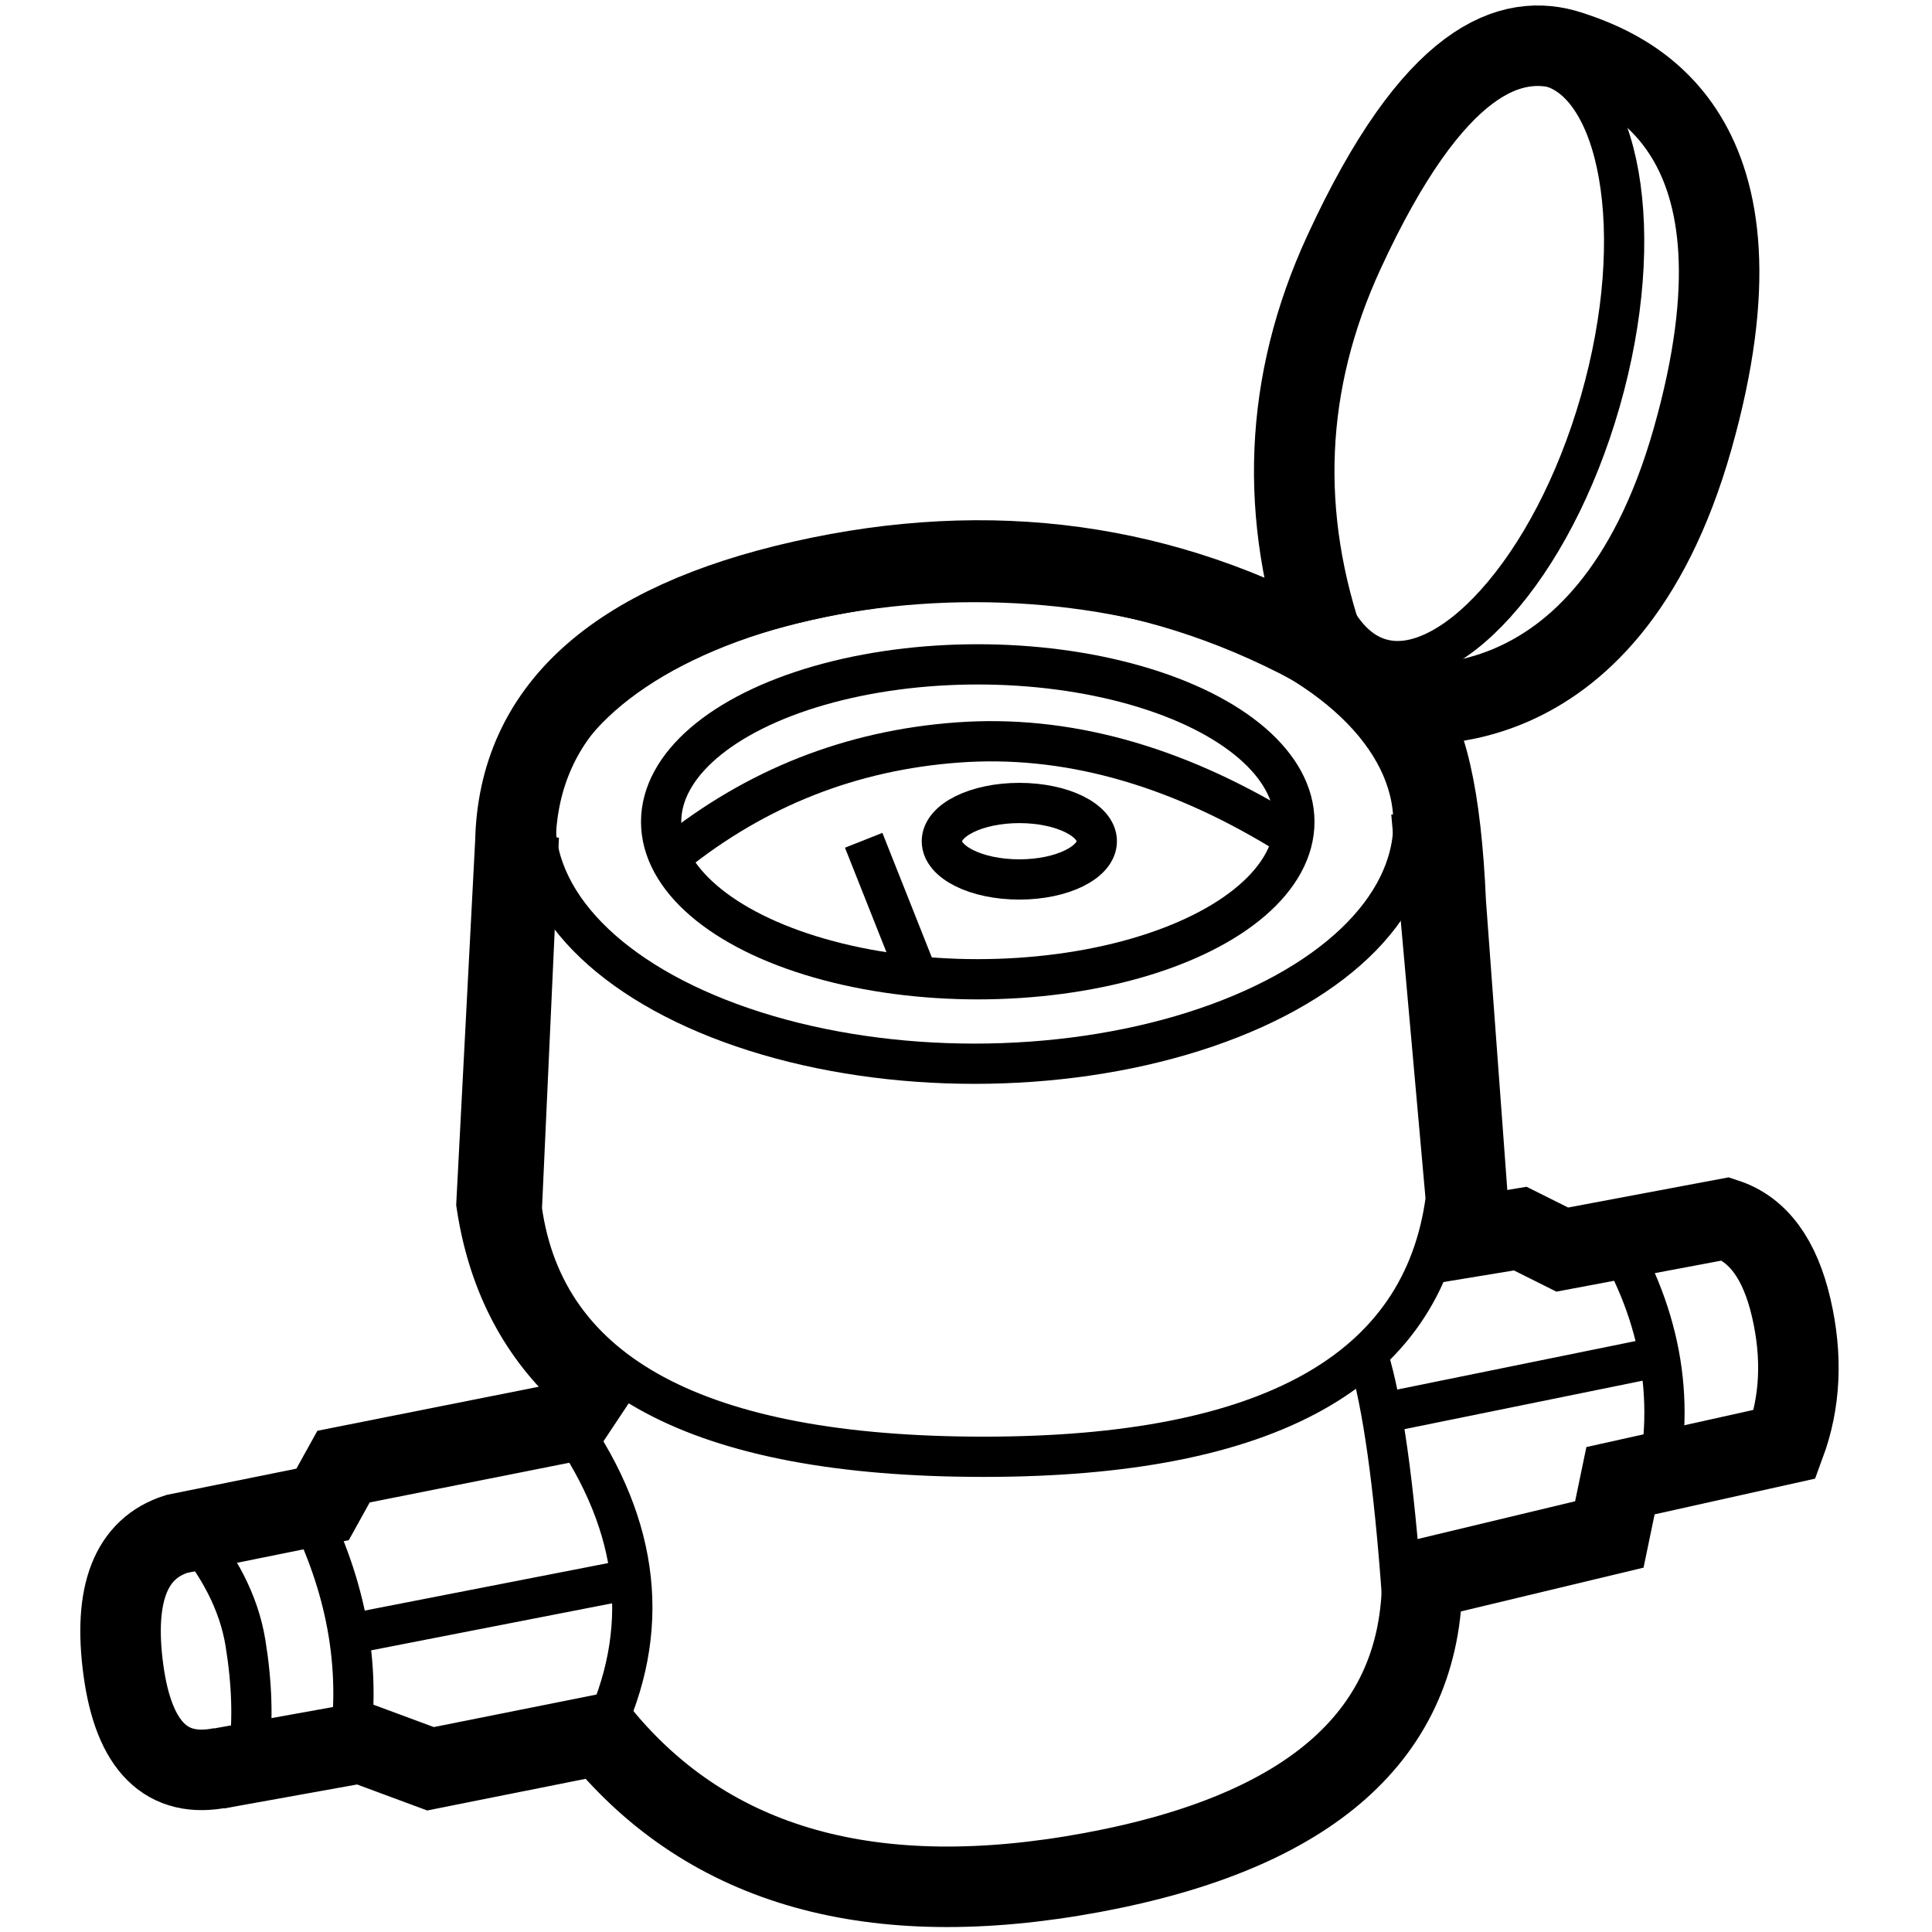 <svg viewBox="0 0 960 960" xmlns="http://www.w3.org/2000/svg"><g fill="none" fill-rule="evenodd" stroke="#000"><ellipse cx="485.838" cy="408.355" rx="157.328" ry="78.237" stroke-width="20"/><ellipse cx="484.224" cy="408.893" rx="218.126" ry="119.666" stroke-width="20"/><path d="m267.739 415.76-8.449 185.084c11.412 82.016 87.93 123.023 229.551 123.023 141.622 0 218.138-42.716 229.55-128.147l-17.118-191.868m43.347-367.73c8.83-3.986 17.585-5.332 25.804-2.975 8.22 2.357 14.93 8.138 20.306 16.197 6.43 9.64 10.927 22.431 13.567 37.352 5.502 31.1 2.81 71.135-9.12 112.74-11.93 41.605-30.862 76.984-52.009 100.442-10.145 11.254-20.738 19.718-31.299 24.487-8.829 3.986-17.584 5.332-25.803 2.975-8.22-2.357-14.931-8.138-20.306-16.197-6.43-9.64-10.927-22.431-13.567-37.352-5.503-31.1-2.81-71.135 9.12-112.74 11.93-41.605 30.862-76.984 52.009-100.442 10.145-11.254 20.737-19.718 31.298-24.487z" stroke-width="20"/><path d="m107.92 878.893 71.338-12.844 34.656 12.844 84.603-16.904c54.053 65.847 135.496 88.654 244.329 68.421s163.446-68.785 163.84-145.656l92.981-22.293 5.55-26.71 81.705-18.18c7.712-20.889 8.757-43.454 3.137-67.696-5.621-24.24-16.45-38.99-32.487-44.249l-81.3 15.284-20.863-10.42-43.059 7.082" stroke-width="40"/><path d="m302.626 675.87-20.4 30.694L170.7 728.751l-10.402 18.782-72.415 14.65c-22.855 7.177-31.707 29.748-26.557 67.71s21.472 54.112 48.963 48.444" stroke-width="40"/><path d="M153.723 751.913c9.735 19.885 16.224 39.769 19.469 59.653 3.244 19.885 3.244 39.769 0 59.653M282.225 707.36c18.036 25.772 28.44 51.543 31.213 77.315s-2.086 51.542-14.575 77.314m-206.8-103.777c16.69 18.867 26.658 38.243 29.903 58.127 3.245 19.885 3.82 38.178 1.727 54.88m672.379-265.593c13.59 20.312 22.743 41.375 27.458 63.189 4.714 21.814 4.714 44.16 0 67.04m-126.86 57.281c-4.032-55.892-9.606-95.529-16.721-118.91M313.438 784.675l-137.813 26.891m648.57-137.339-135.885 27.65M334.228 424.77c41.477-33.353 88.71-51.966 141.696-55.84 52.987-3.873 106.765 10.786 161.334 43.976" stroke-width="20"/><path d="m730.878 617.884-12.486-169.329c-2.234-52.559-9.733-85.363-22.497-98.413-2.768-2.83 101.922 20.57 145.186-132.25 43.264-152.819-31.684-182.86-60.931-192.5-29.247-9.64-67.8 3.151-112.416 100.097-29.744 64.631-32.563 130.954-8.458 198.969-80.042-45.002-166.88-56.954-260.51-35.856-93.632 21.097-141.188 64.324-142.668 129.68l-9.345 179.563c5.273 34.709 19.5 62.967 42.68 84.774" stroke-width="40"/><path d="m458.12 490.52-28.959-72.99" stroke-width="20"/><ellipse cx="506.5" cy="418" rx="38.5" ry="19" stroke-width="20"/></g></svg>
